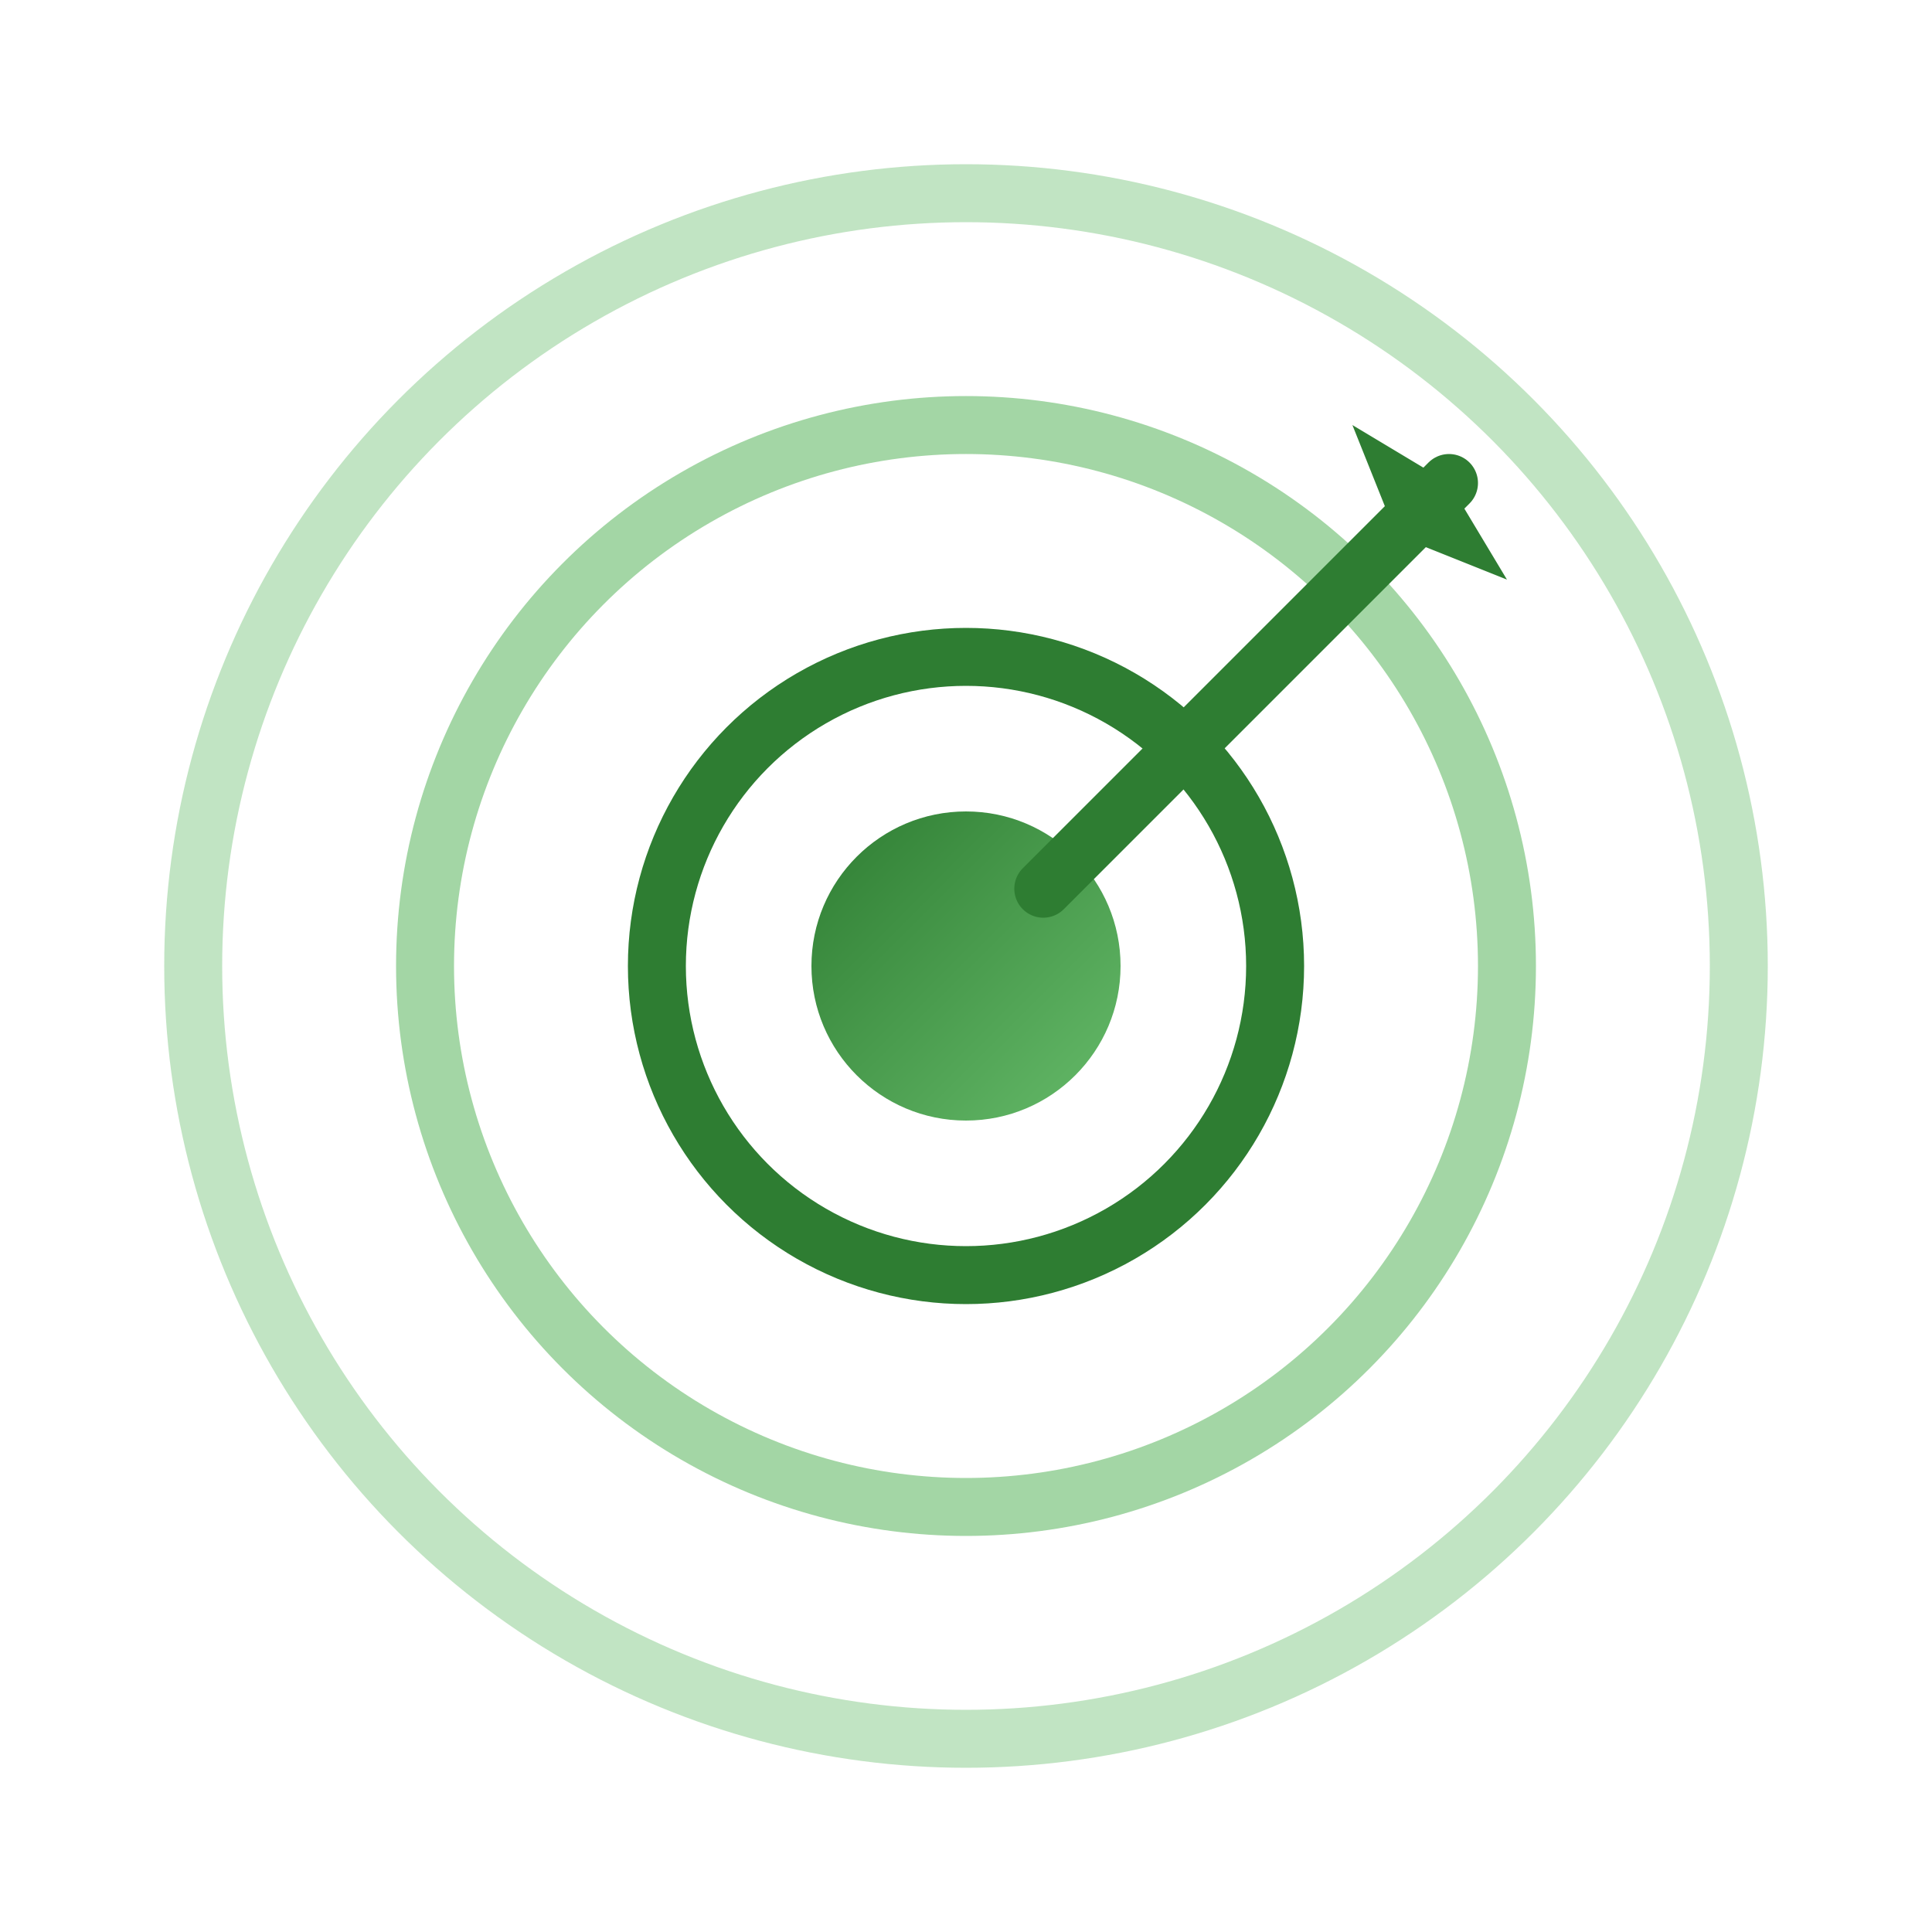 <svg width="100" height="100" viewBox="0 0 100 100" xmlns="http://www.w3.org/2000/svg">
  <!-- Target/bullseye for objectives -->
  <defs>
    <linearGradient id="targetGrad" x1="0%" y1="0%" x2="100%" y2="100%">
      <stop offset="0%" style="stop-color:#2e7d32;stop-opacity:1" />
      <stop offset="100%" style="stop-color:#66bb6a;stop-opacity:1" />
    </linearGradient>
  </defs>

  <!-- Outer ring -->
  <circle cx="50" cy="50" r="40" fill="none" stroke="#66bb6a" stroke-width="3" opacity="0.4"/>

  <!-- Middle ring -->
  <circle cx="50" cy="50" r="28" fill="none" stroke="#66bb6a" stroke-width="3" opacity="0.6"/>

  <!-- Inner ring -->
  <circle cx="50" cy="50" r="16" fill="none" stroke="#2e7d32" stroke-width="3"/>

  <!-- Center/bullseye -->
  <circle cx="50" cy="50" r="8" fill="url(#targetGrad)"/>

  <!-- Arrow hitting center -->
  <path d="M 75 25 L 54 46" stroke="#2e7d32" stroke-width="3" stroke-linecap="round"/>
  <path d="M 75 25 L 70 22 L 72 27 Z" fill="#2e7d32"/>
  <path d="M 75 25 L 78 30 L 73 28 Z" fill="#2e7d32"/>
</svg>

